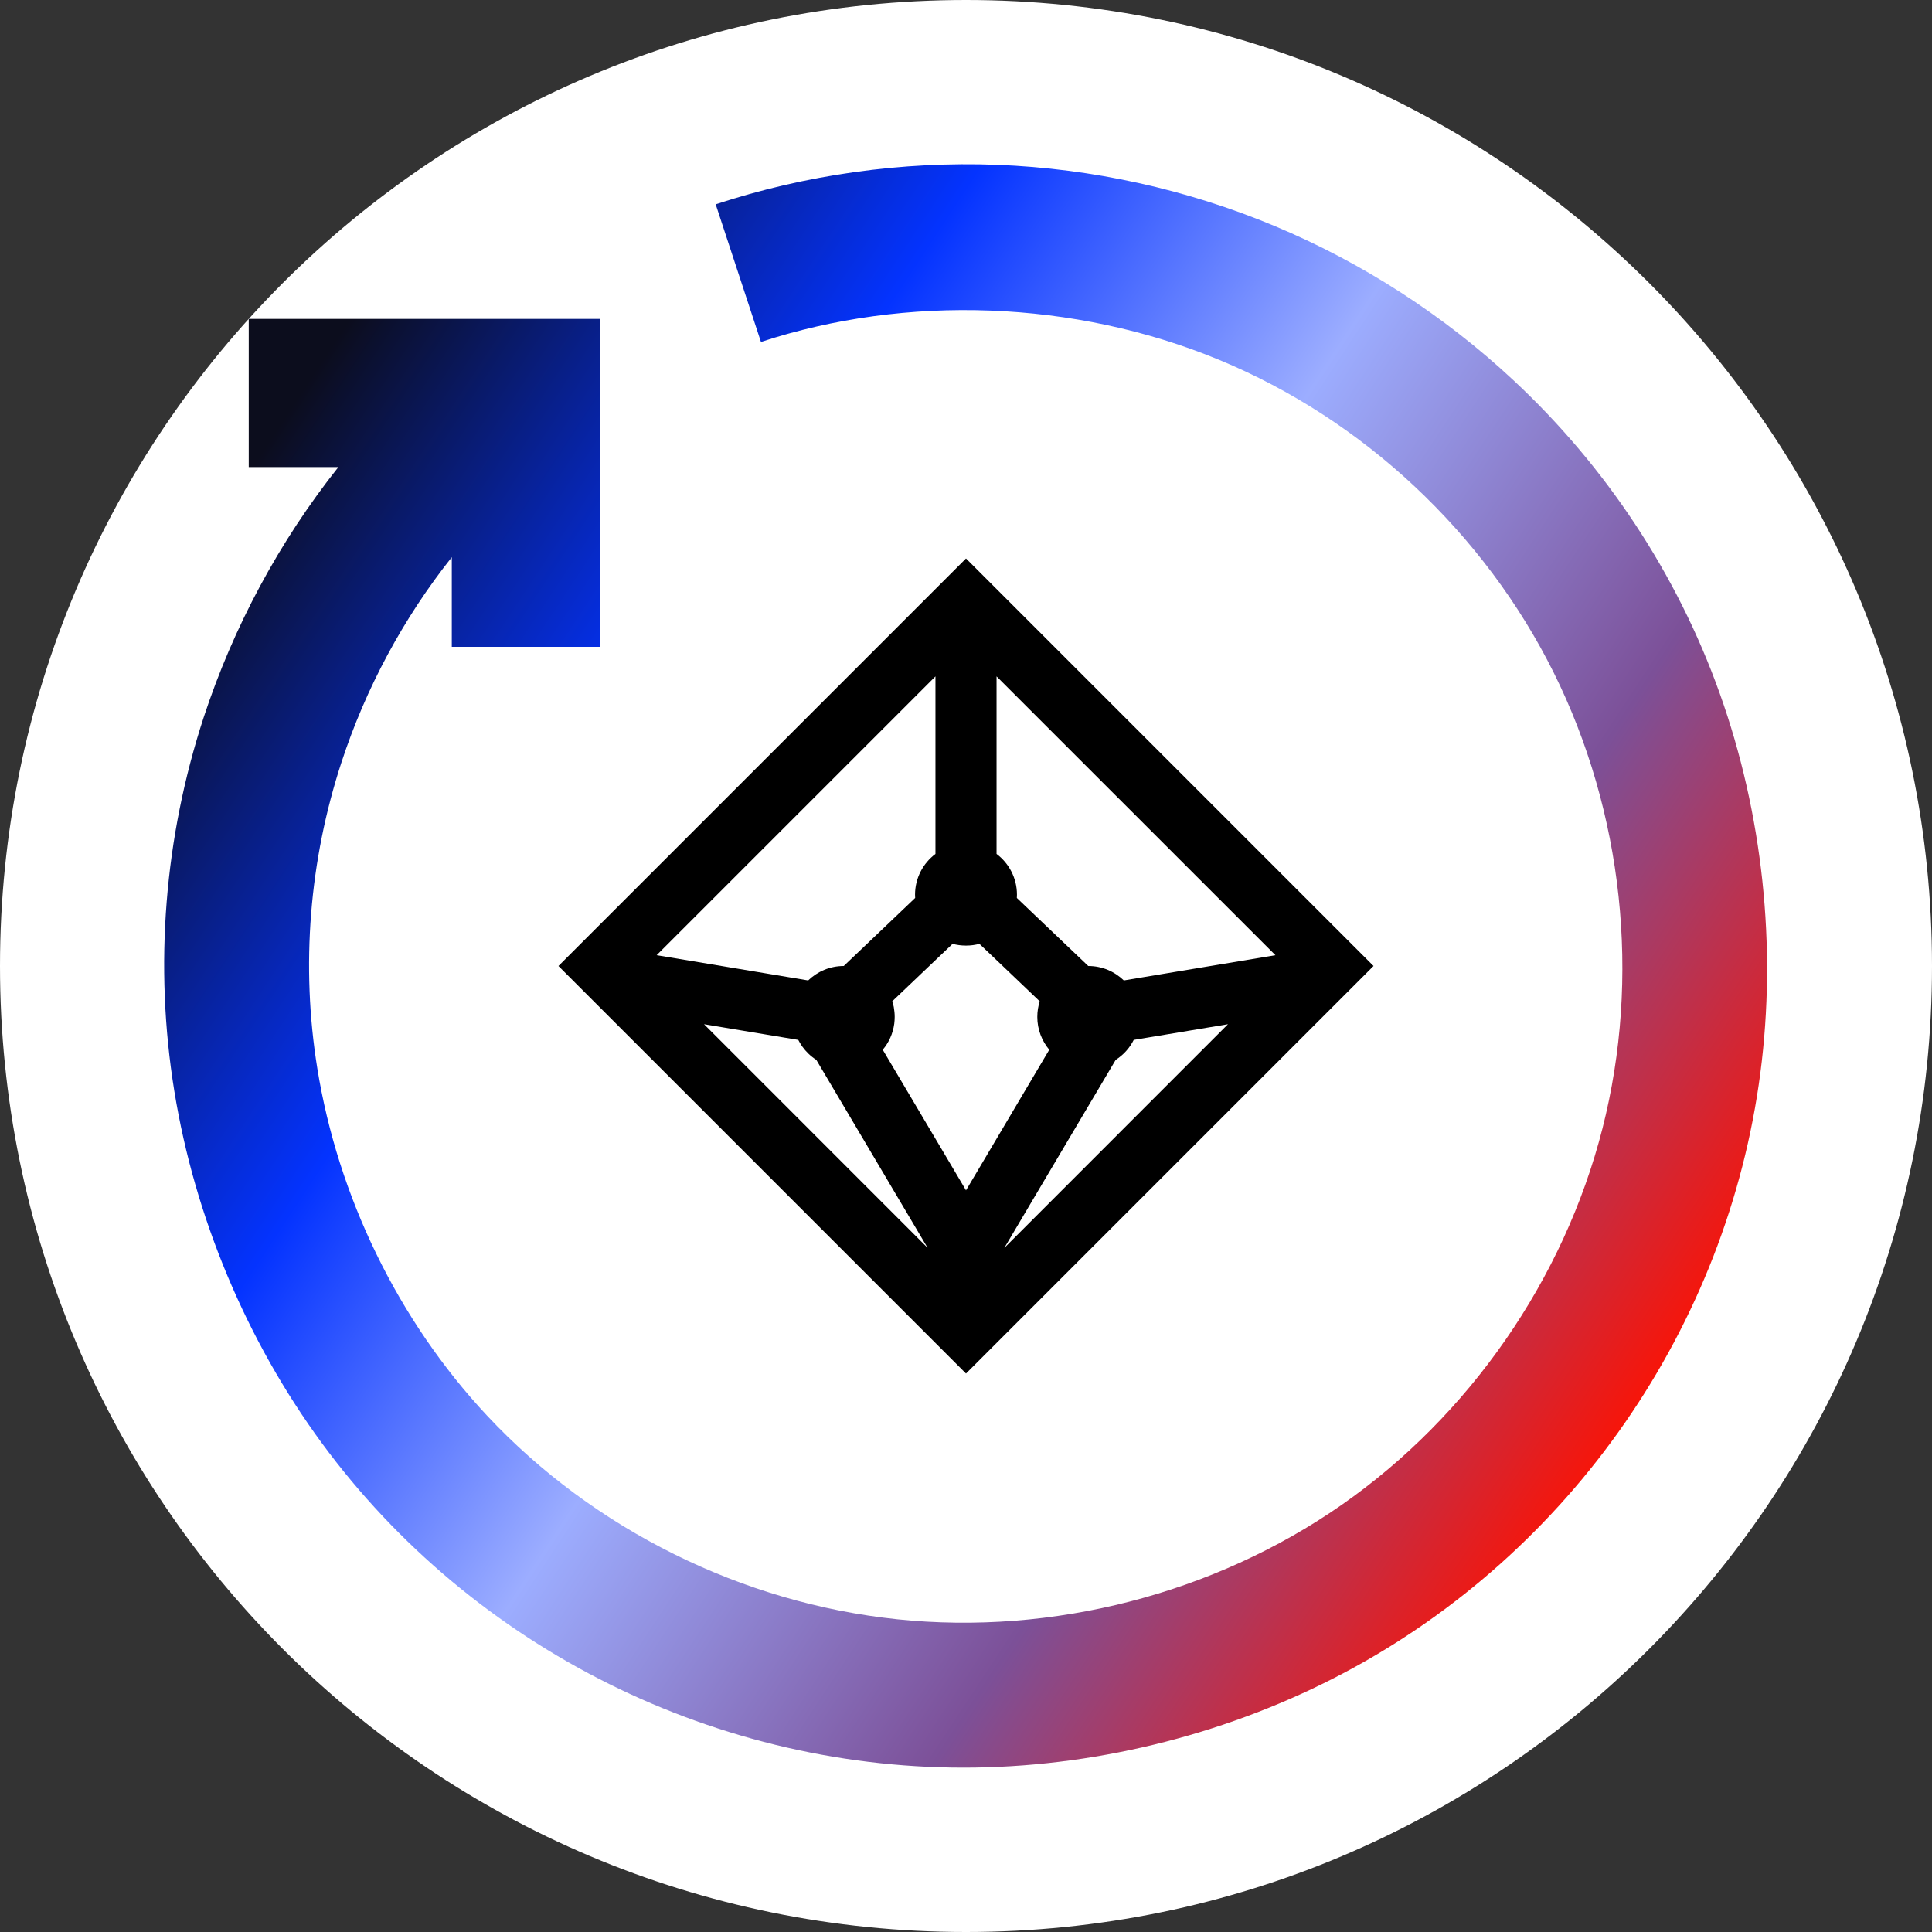 <svg width="32" height="32" viewBox="0 0 32 32" fill="none" xmlns="http://www.w3.org/2000/svg">
<rect x="0" y="0" width="32" height="32" fill="#333333" stroke="none"/>
<path d="M0 16C0 7.163 7.163 0 16 0C24.837 0 32 7.163 32 16C32 24.837 24.837 32 16 32C7.163 32 0 24.837 0 16Z" fill="white"/>
<g clip-path="url(#clip0_609_330356)">
<path d="M25 16C25 20.971 20.971 25 16 25C11.029 25 7 20.971 7 16C7 11.029 11.029 7 16 7C20.971 7 25 11.029 25 16Z" fill="white"/>
<path fill-rule="evenodd" clip-rule="evenodd" d="M15.494 11.203L10.876 15.821L13.386 16.239C13.539 16.091 13.746 16 13.975 16L14.684 15.325L15.158 14.873L15.156 14.819C15.156 14.543 15.289 14.298 15.494 14.144V11.203ZM13.222 17.224L11.661 16.964L15.364 20.668L14.857 19.812L13.521 17.555C13.429 17.496 13.35 17.42 13.287 17.332C13.274 17.314 13.262 17.295 13.251 17.276C13.241 17.259 13.231 17.242 13.222 17.224ZM16 22.75L9.925 16.675L9.25 16L16 9.25L22.75 16L22.075 16.675L16 22.75ZM21.125 15.821L16.506 11.203V14.144C16.711 14.298 16.844 14.543 16.844 14.819L16.842 14.873L17.316 15.325L18.025 16C18.254 16 18.461 16.091 18.614 16.239L21.125 15.821ZM18.778 17.224L20.339 16.964L16.635 20.669L17.142 19.812L18.479 17.555C18.606 17.474 18.71 17.36 18.778 17.224ZM14.819 16.844C14.819 16.788 14.813 16.733 14.804 16.68C14.8 16.659 14.794 16.639 14.788 16.618L14.778 16.585L15.392 16L15.778 15.633C15.848 15.652 15.923 15.662 16 15.662C16.077 15.662 16.152 15.652 16.222 15.633L16.608 16L17.221 16.585C17.195 16.666 17.181 16.753 17.181 16.844C17.181 17.05 17.256 17.24 17.379 17.387L16.243 19.306L16 19.716L15.757 19.305L14.621 17.387C14.723 17.267 14.79 17.118 14.812 16.954L14.817 16.898L14.819 16.844Z" fill="black"/>
</g>
<path fill-rule="evenodd" clip-rule="evenodd" d="M11.854 3.384C13.345 2.894 14.938 2.67 16.516 2.73C18.094 2.791 19.658 3.136 21.113 3.744C22.568 4.352 23.915 5.223 25.067 6.298C26.591 7.719 27.775 9.498 28.485 11.487C29.195 13.476 29.431 15.677 29.157 17.771C28.884 19.866 28.1 21.855 26.914 23.566C25.728 25.277 24.14 26.709 22.274 27.701C20.409 28.692 18.266 29.244 16.154 29.276C14.041 29.308 11.959 28.82 10.095 27.895C8.23 26.97 6.583 25.606 5.332 23.904C4.081 22.201 3.227 20.159 2.888 18.075C2.549 15.991 2.725 13.865 3.374 11.881C3.866 10.382 4.628 8.964 5.605 7.736H4.12V5.282H9.937V10.714H7.483V9.229C6.683 10.236 6.058 11.397 5.656 12.626C5.124 14.251 4.981 15.995 5.256 17.697C5.598 19.814 6.589 21.865 8.066 23.446C9.834 25.336 12.299 26.554 14.866 26.821C17.432 27.087 20.099 26.403 22.217 24.929C24.335 23.454 25.905 21.19 26.542 18.69C27.179 16.189 26.884 13.453 25.735 11.142C24.586 8.832 22.583 6.948 20.189 5.959C17.794 4.969 15.007 4.874 12.604 5.664L11.854 3.384Z" fill="url(#paint0_linear_609_330356)"/>
<defs>
<linearGradient id="paint0_linear_609_330356" x1="4" y1="8" x2="27.504" y2="23.494" gradientUnits="userSpaceOnUse">
<stop stop-color="#0C0D1D"/>
<stop offset="0.26" stop-color="#0433FF"/>
<stop offset="0.495" stop-color="#9CADFF"/>
<stop offset="0.755" stop-color="#7C5098"/>
<stop offset="0.755" stop-color="#7C5098"/>
<stop offset="1" stop-color="#FF1100"/>
</linearGradient>
<clipPath id="clip0_609_330356">
<rect width="18" height="18" fill="white" transform="translate(7 7)"/>
</clipPath>
</defs>
</svg>

